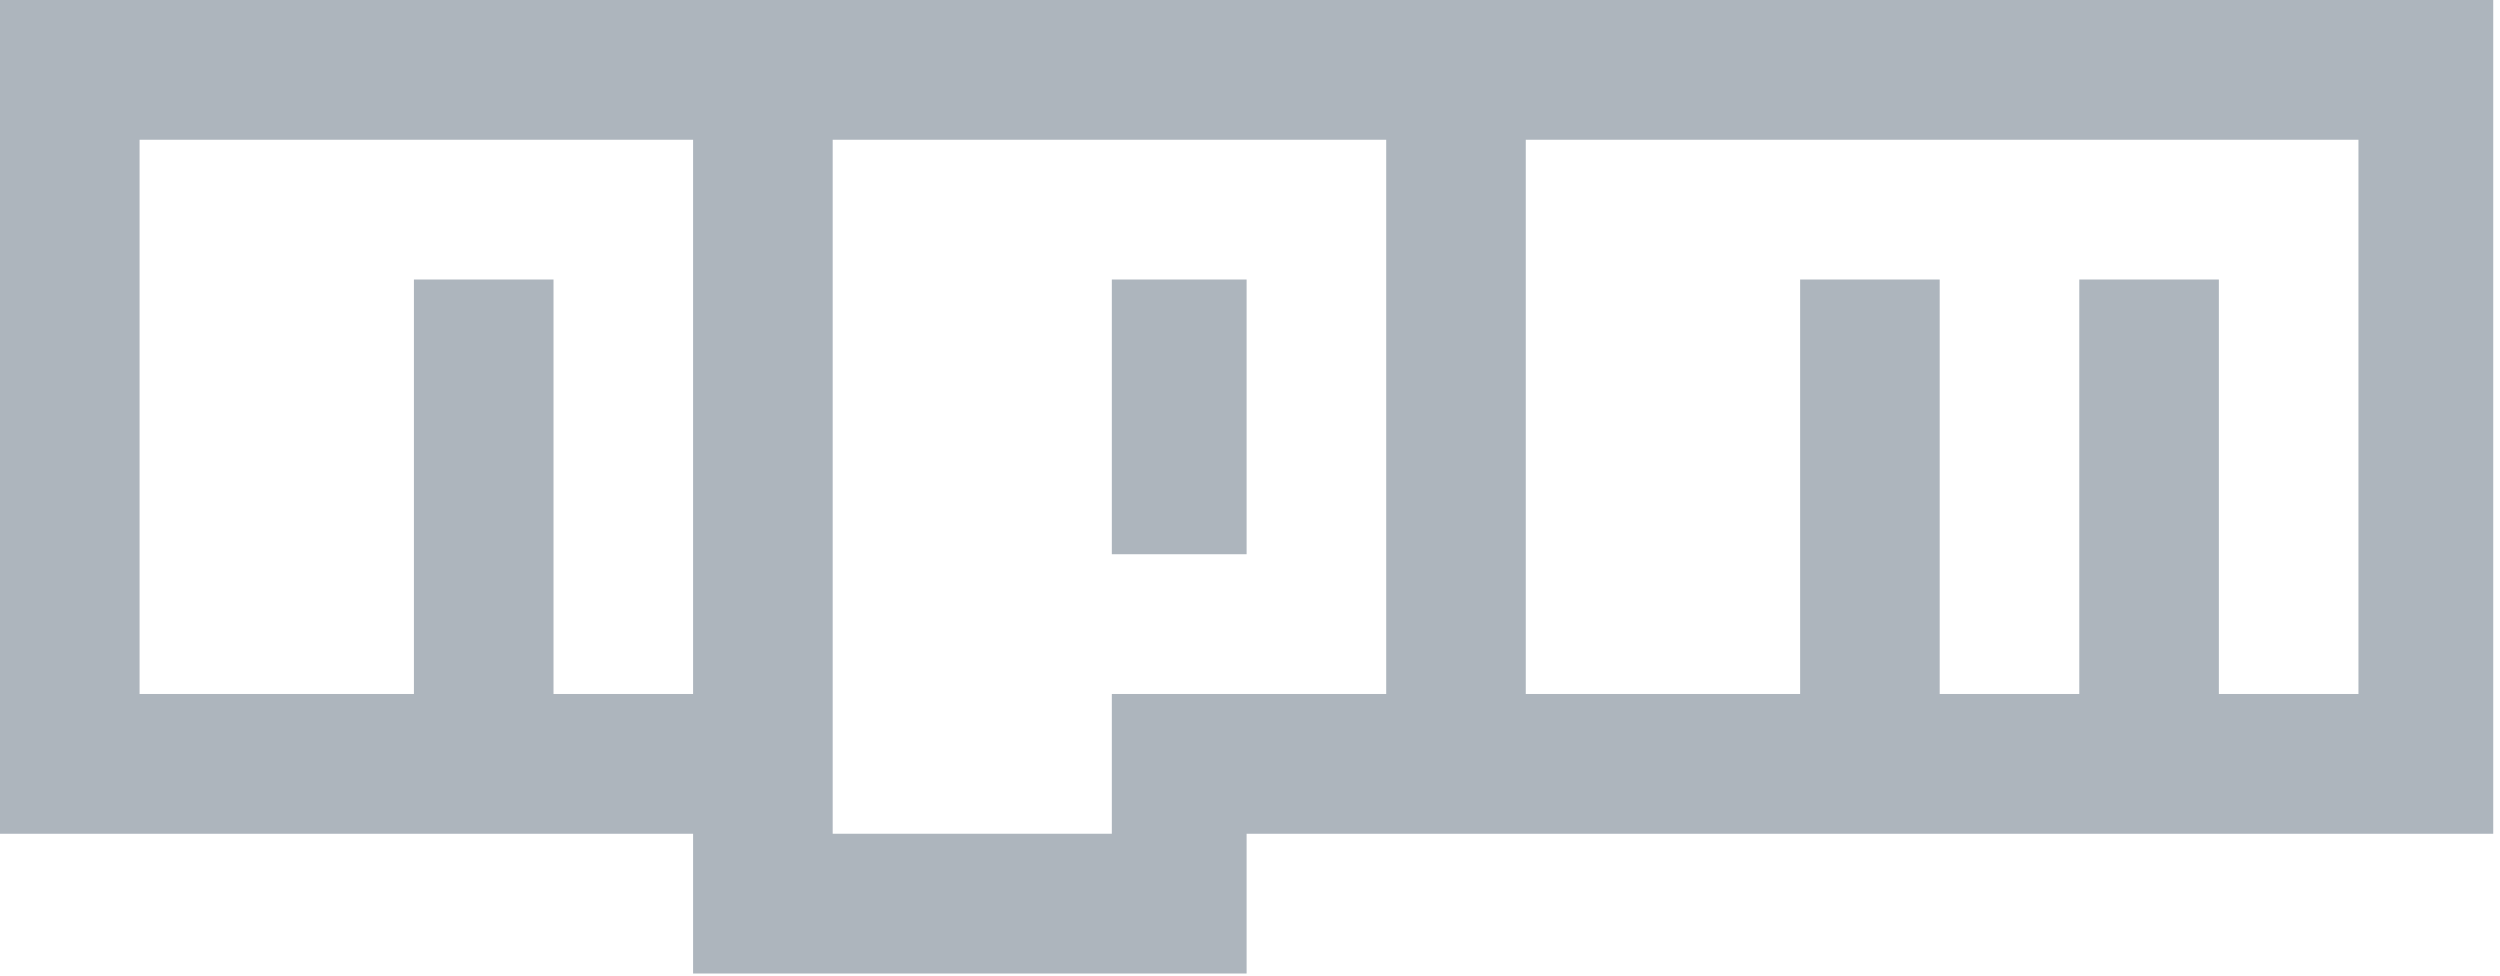 <svg width="123" height="48" viewBox="0 0 123 48" fill="none" xmlns="http://www.w3.org/2000/svg">
<path fill-rule="evenodd" clip-rule="evenodd" d="M0 41.021V0H122.667V41.021H61.333V47.897H34.1V41.021H0ZM6.867 6.876H20.365H34.1V34.144H27.233V13.752H20.365V34.144H6.867V6.876ZM40.968 41.02V6.876H68.201V34.144H54.702V41.02H40.968ZM54.702 27.268H61.333V13.752H54.702V27.268ZM75.068 6.876H88.566H116.036V34.144H109.168V13.752H102.301V34.144H95.433V13.752H88.566V34.144H75.068V6.876Z" fill="#ADB5BD"/>
</svg>
